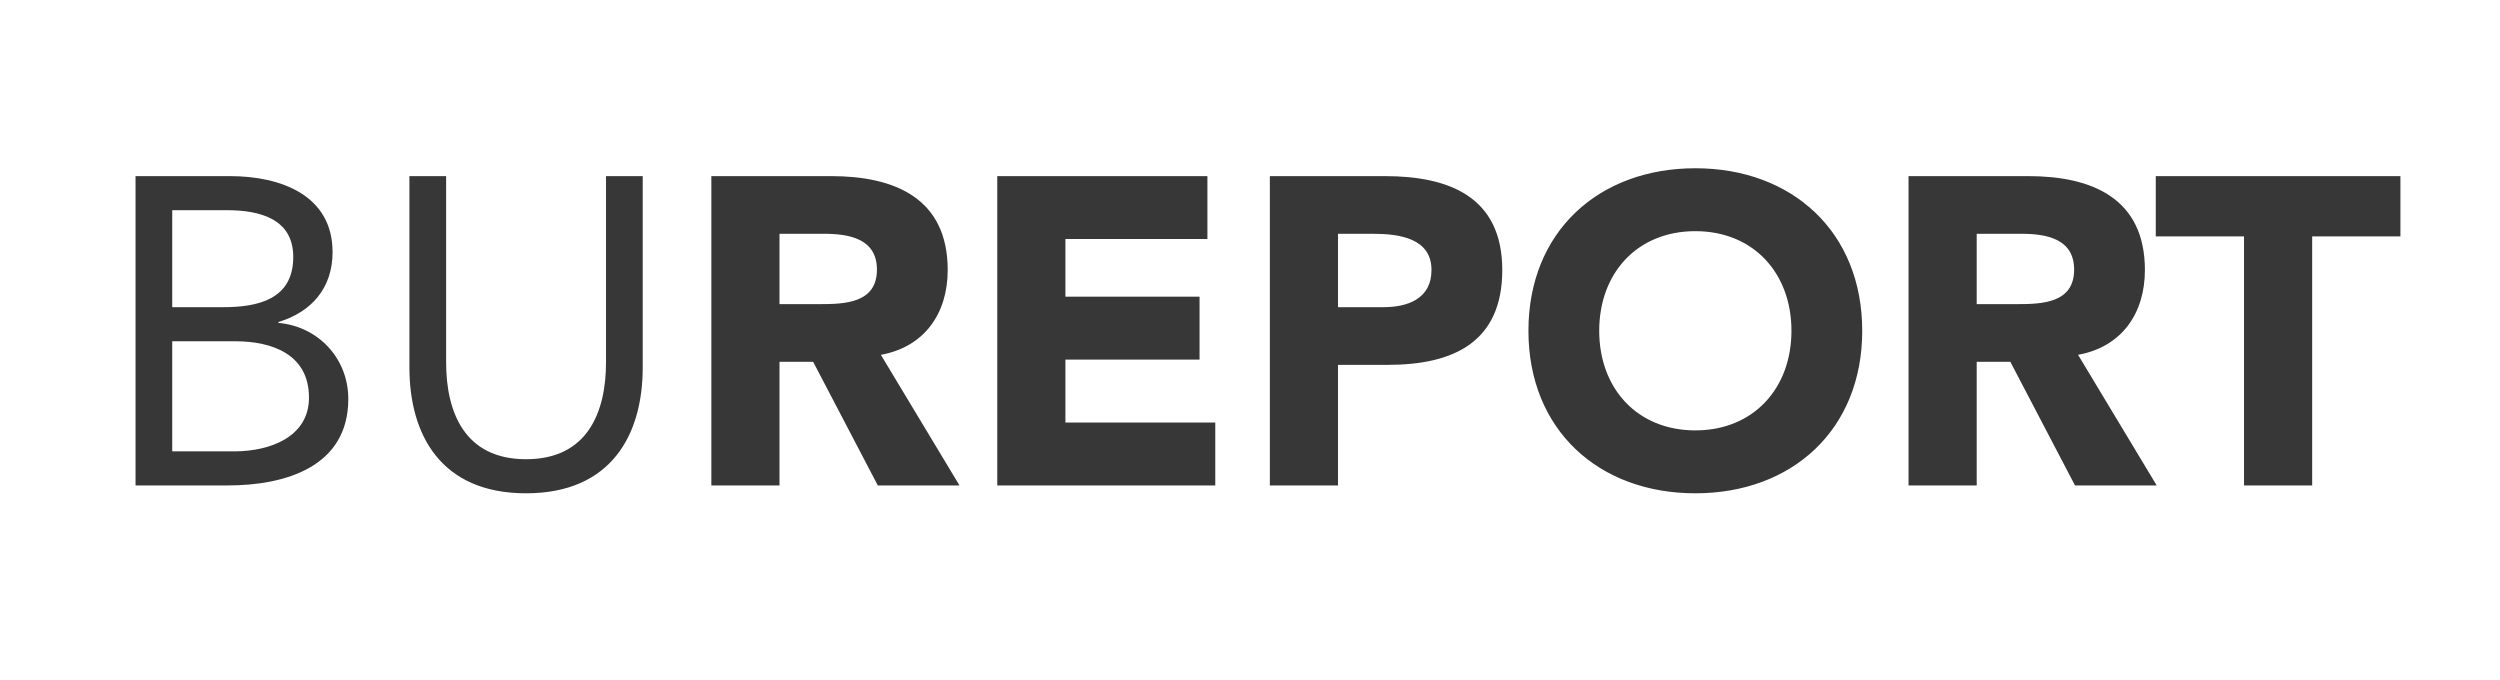 <svg width="206" height="56" viewBox="0 0 206 56" fill="none" xmlns="http://www.w3.org/2000/svg">
<path d="M11.168 40H18.764C23.48 40 28.7 38.488 28.7 32.872C28.7 29.524 26.216 26.896 22.94 26.608V26.536C25.676 25.708 27.404 23.728 27.404 20.776C27.404 16.096 23.156 14.512 18.944 14.512H11.168V40ZM14.192 17.32H18.692C21.428 17.32 24.164 18.04 24.164 21.172C24.164 24.7 21.212 25.312 18.368 25.312H14.192V17.32ZM14.192 28.12H19.376C22.436 28.12 25.46 29.2 25.46 32.764C25.46 36.004 22.256 37.192 19.304 37.192H14.192V28.12ZM52.96 14.512H49.936V29.848C49.936 33.952 48.424 37.84 43.348 37.84C38.272 37.84 36.76 33.952 36.76 29.848V14.512H33.736V30.28C33.736 35.824 36.328 40.648 43.348 40.648C50.368 40.648 52.96 35.824 52.96 30.28V14.512ZM58.615 40H64.231V29.812H67.003L72.331 40H79.063L72.583 29.236C76.183 28.588 78.091 25.816 78.091 22.252C78.091 16.312 73.699 14.512 68.479 14.512H58.615V40ZM64.231 19.264H67.903C69.955 19.264 72.259 19.66 72.259 22.216C72.259 24.988 69.595 25.06 67.543 25.06H64.231V19.264ZM82.175 40H100.139V34.816H87.791V29.632H98.843V24.448H87.791V19.696H99.491V14.512H82.175V40ZM104.635 40H110.251V30.064H114.355C119.719 30.064 123.787 28.228 123.787 22.252C123.787 16.204 119.395 14.512 114.103 14.512H104.635V40ZM110.251 19.264H113.131C115.291 19.264 117.955 19.624 117.955 22.252C117.955 24.628 115.975 25.312 113.995 25.312H110.251V19.264ZM125.943 27.256C125.943 35.428 131.739 40.648 139.695 40.648C147.651 40.648 153.447 35.428 153.447 27.256C153.447 19.084 147.651 13.864 139.695 13.864C131.739 13.864 125.943 19.084 125.943 27.256ZM131.775 27.256C131.775 22.504 134.907 19.048 139.695 19.048C144.483 19.048 147.615 22.504 147.615 27.256C147.615 32.008 144.483 35.464 139.695 35.464C134.907 35.464 131.775 32.008 131.775 27.256ZM157.264 40H162.88V29.812H165.652L170.98 40H177.712L171.232 29.236C174.832 28.588 176.74 25.816 176.74 22.252C176.74 16.312 172.348 14.512 167.128 14.512H157.264V40ZM162.88 19.264H166.552C168.604 19.264 170.908 19.66 170.908 22.216C170.908 24.988 168.244 25.06 166.192 25.06H162.88V19.264ZM184.907 40H190.523V19.48H197.795V14.512H177.635V19.48H184.907V40Z" fill="#373737"/>
</svg>
